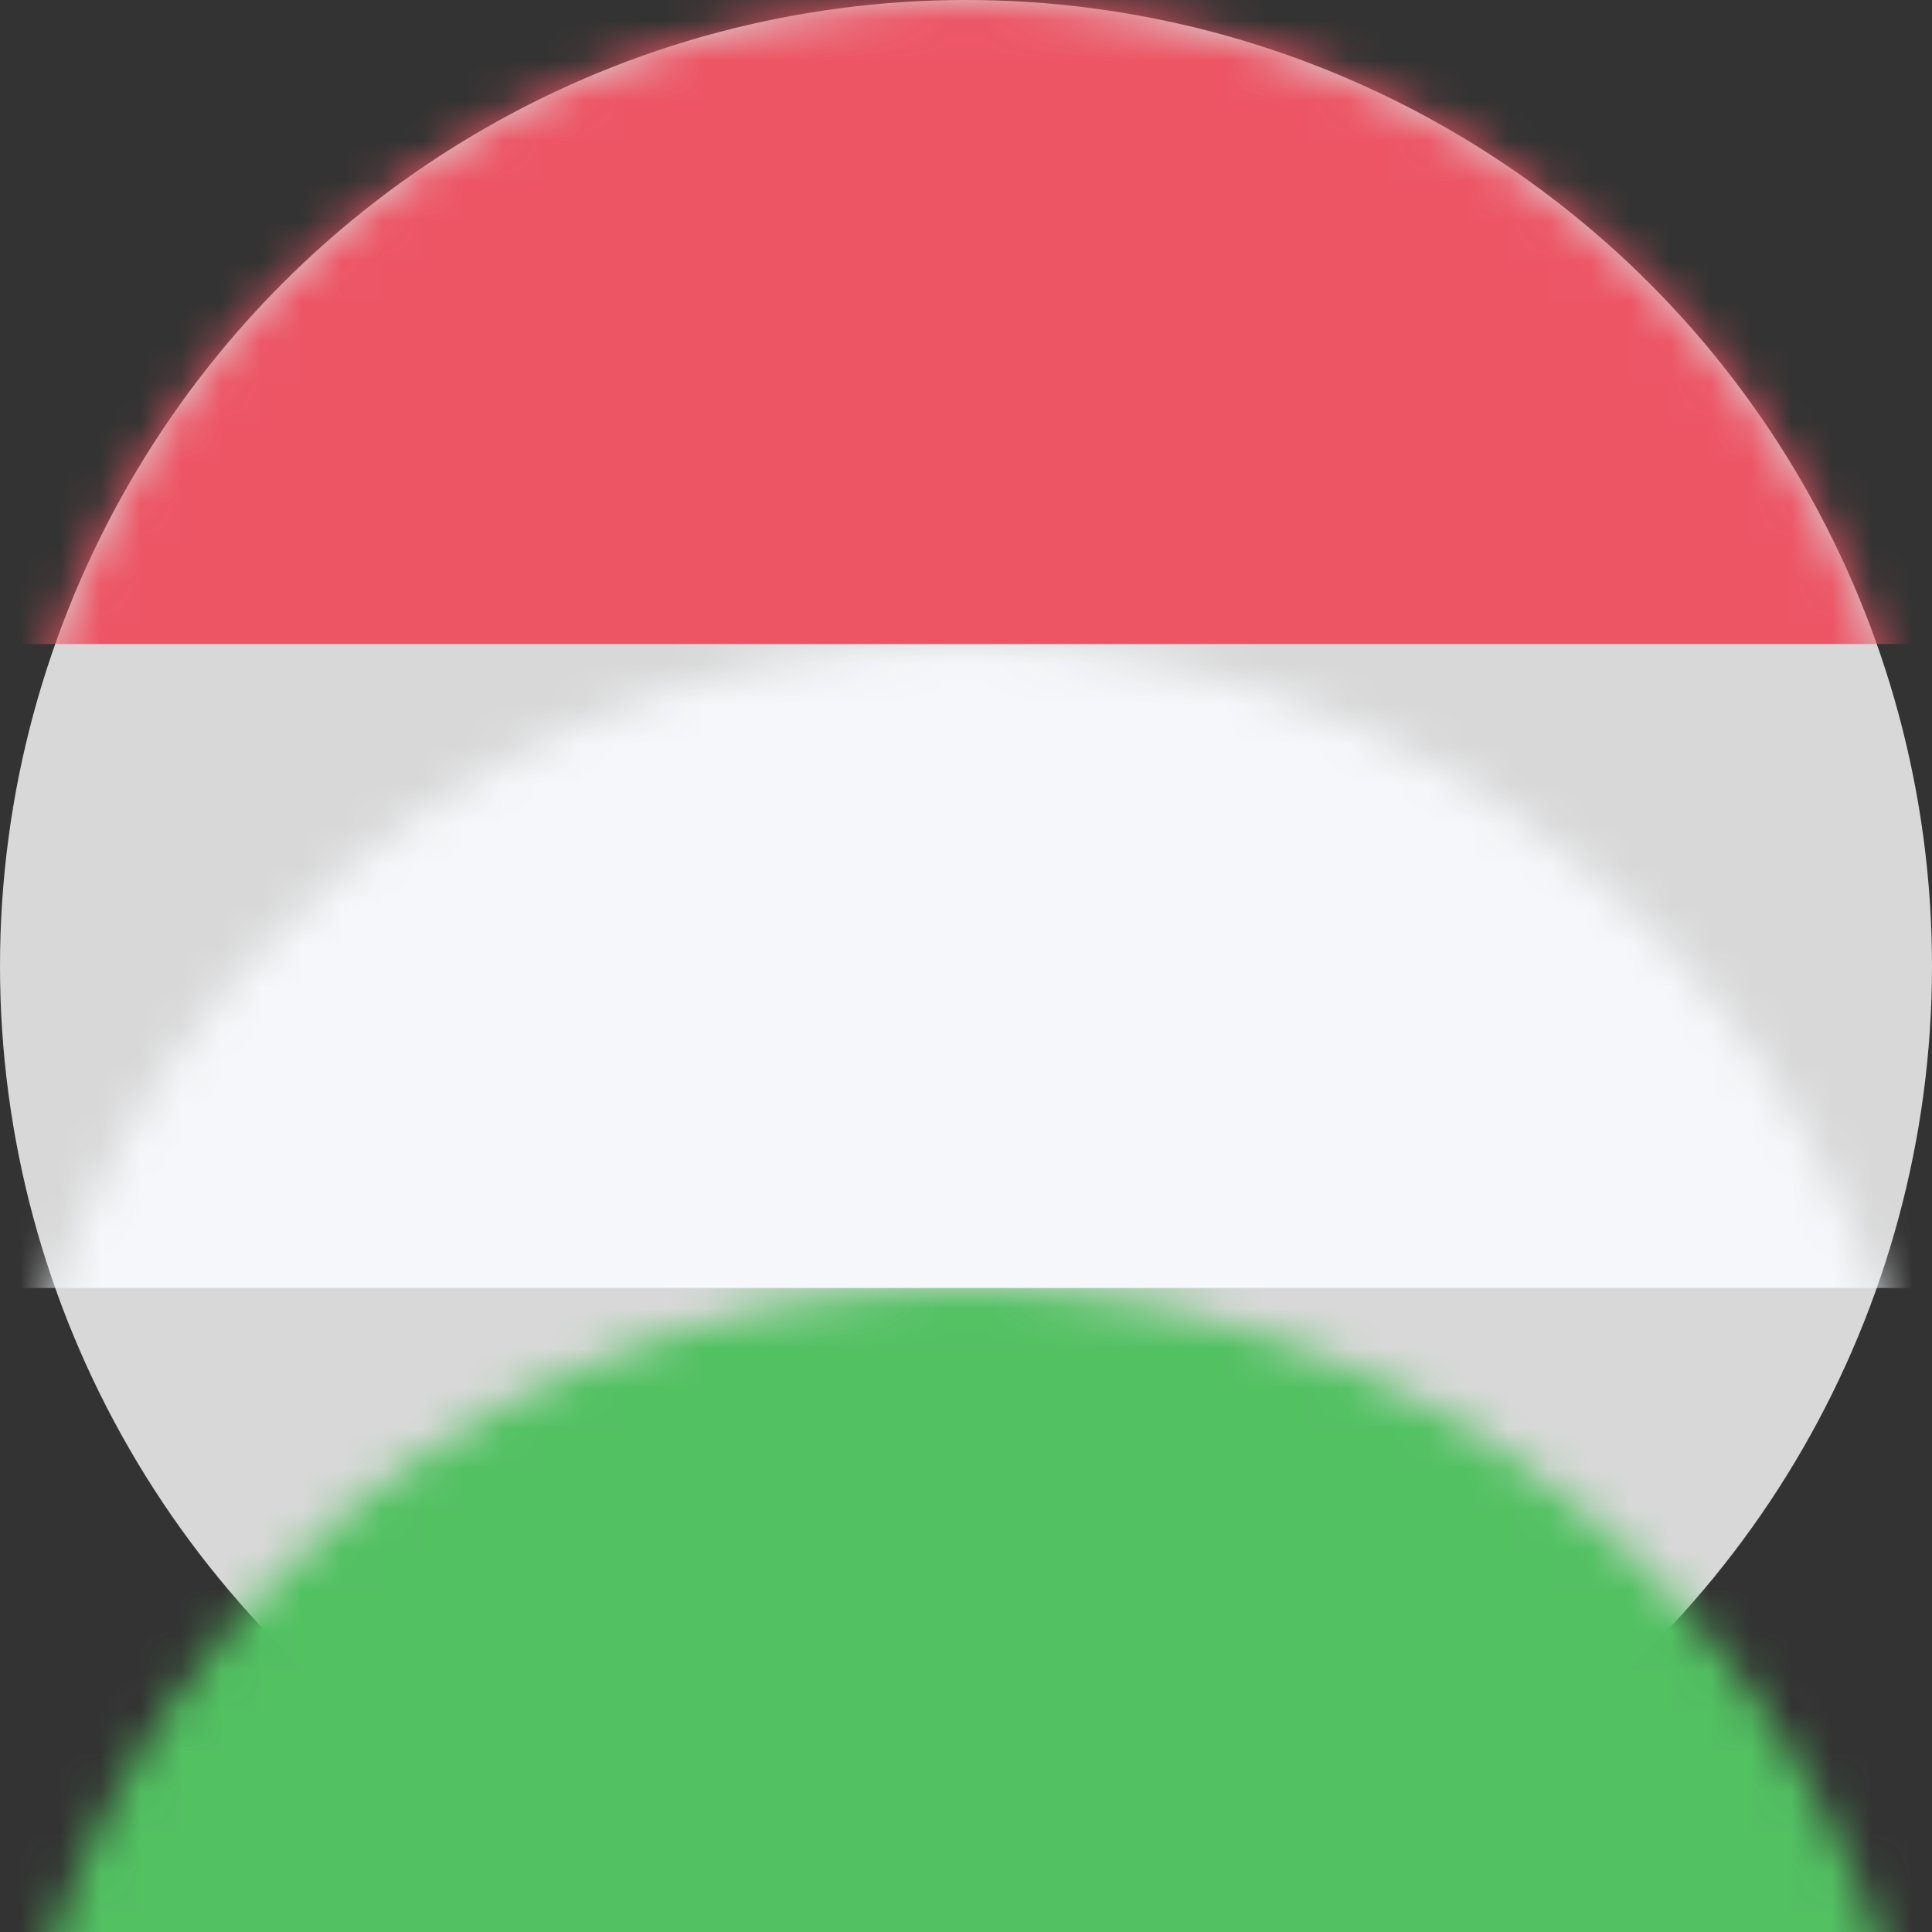 <?xml version="1.0" encoding="UTF-8"?>
<svg width="48px" height="48px" viewBox="0 0 48 48" version="1.1" xmlns="http://www.w3.org/2000/svg" xmlns:xlink="http://www.w3.org/1999/xlink">
    <rect x="0" y="0" width="48" height="48" fill="#333333" stroke="none"/>
    <title>Flag/Hungary</title>
    <defs>
        <circle id="path-1" cx="24" cy="24" r="24"></circle>
    </defs>
    <g id="Symbols" stroke="none" stroke-width="1" fill="none" fill-rule="evenodd">
        <g id="Group">
            <mask id="mask-2" fill="white">
                <use xlink:href="#path-1"></use>
            </mask>
            <use id="Oval" fill="#D8D8D8" xlink:href="#path-1"></use>
            <rect id="Rectangle" fill="#F5F7FA" mask="url(#mask-2)" x="0" y="16" width="48" height="16"></rect>
            <rect id="Rectangle" fill="#ED5565" mask="url(#mask-2)" x="0" y="0" width="48" height="16"></rect>
            <rect id="Rectangle" fill="#52C162" mask="url(#mask-2)" x="0" y="32" width="48" height="16"></rect>
        </g>
    </g>
</svg>